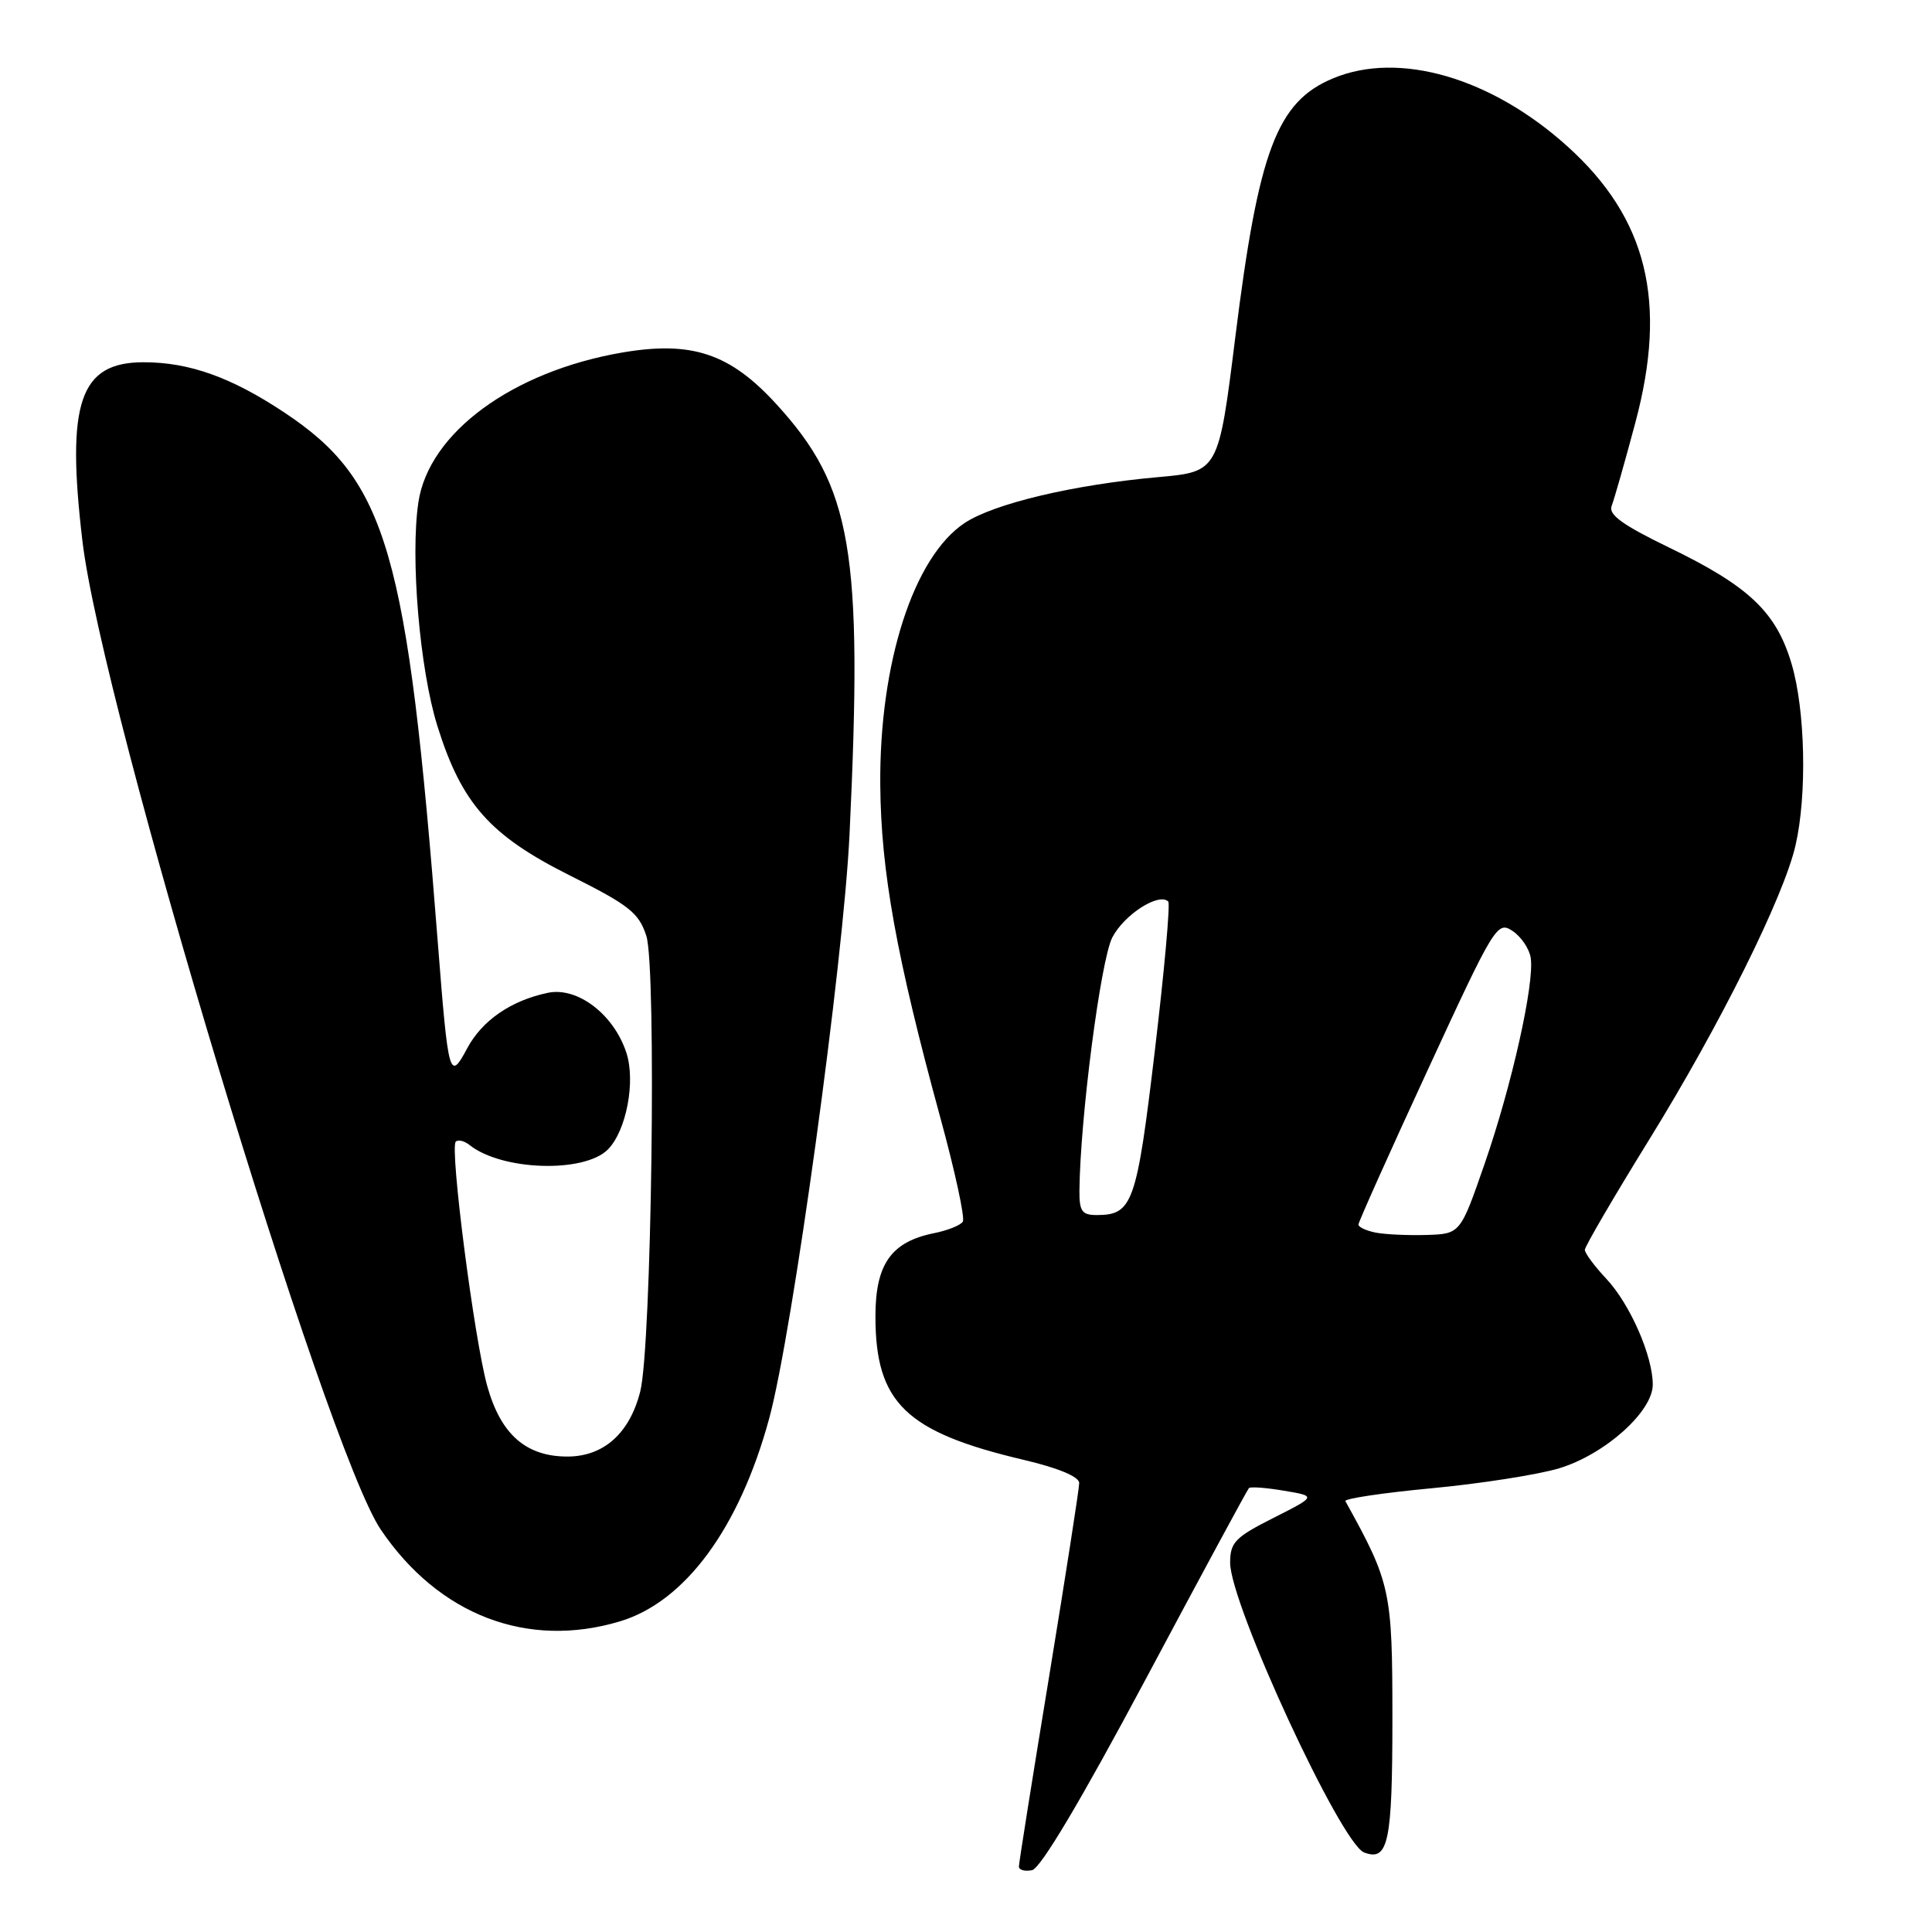 <?xml version="1.0" encoding="UTF-8" standalone="no"?>
<!DOCTYPE svg PUBLIC "-//W3C//DTD SVG 1.1//EN" "http://www.w3.org/Graphics/SVG/1.1/DTD/svg11.dtd" >
<svg xmlns="http://www.w3.org/2000/svg" xmlns:xlink="http://www.w3.org/1999/xlink" version="1.1" viewBox="0 0 256 256">
 <g >
 <path fill="currentColor"
d=" M 151.80 222.52 C 159.12 208.79 165.28 197.39 165.49 197.18 C 165.70 196.97 167.79 197.13 170.15 197.53 C 174.44 198.25 174.44 198.25 168.72 201.14 C 163.65 203.70 163.00 204.38 163.00 207.07 C 163.00 212.55 177.67 244.28 180.75 245.46 C 183.96 246.69 184.50 244.15 184.50 227.70 C 184.50 210.78 184.28 209.75 178.27 198.91 C 178.09 198.58 183.24 197.81 189.72 197.20 C 196.20 196.59 203.79 195.40 206.59 194.56 C 212.65 192.72 219.00 187.05 219.00 183.47 C 219.00 179.67 215.99 172.80 212.85 169.45 C 211.28 167.78 210.00 166.05 210.00 165.61 C 210.00 165.17 213.80 158.66 218.45 151.13 C 227.89 135.87 236.36 118.83 237.92 112.00 C 239.46 105.28 239.21 94.07 237.39 87.95 C 235.36 81.09 231.74 77.67 221.14 72.54 C 214.99 69.56 213.10 68.19 213.55 67.04 C 213.88 66.19 215.30 61.23 216.69 56.01 C 220.98 39.98 218.27 28.94 207.70 19.40 C 197.60 10.28 185.37 6.73 176.64 10.38 C 169.20 13.48 166.77 19.92 163.69 44.63 C 161.46 62.50 161.46 62.50 153.48 63.22 C 142.26 64.22 131.72 66.72 127.82 69.30 C 121.05 73.79 116.51 87.88 116.64 104.00 C 116.73 115.45 118.78 126.79 124.60 148.10 C 126.54 155.19 127.88 161.38 127.58 161.87 C 127.29 162.35 125.59 163.03 123.82 163.39 C 118.09 164.53 116.00 167.49 116.00 174.42 C 116.00 185.87 120.01 189.75 135.61 193.43 C 140.24 194.52 143.00 195.67 143.00 196.51 C 143.00 197.24 141.20 208.79 139.01 222.17 C 136.81 235.55 135.01 246.87 135.01 247.32 C 135.00 247.78 135.79 248.00 136.75 247.81 C 137.87 247.59 143.21 238.62 151.80 222.52 Z  M 82.14 214.84 C 90.78 212.25 97.97 202.48 101.92 187.96 C 105.01 176.63 111.77 127.44 112.57 110.50 C 114.35 72.92 112.92 64.54 102.87 53.55 C 96.73 46.83 91.67 45.14 82.46 46.71 C 67.90 49.21 56.82 57.34 55.44 66.55 C 54.35 73.82 55.61 88.72 57.96 96.21 C 61.17 106.48 64.91 110.70 75.50 116.00 C 83.37 119.94 84.64 120.94 85.64 124.00 C 87.01 128.22 86.34 178.38 84.84 184.36 C 83.44 189.92 79.99 193.00 75.18 193.00 C 69.70 193.00 66.35 190.06 64.57 183.68 C 62.85 177.56 59.57 152.10 60.39 151.28 C 60.70 150.97 61.53 151.17 62.23 151.73 C 66.50 155.12 77.38 155.47 80.54 152.32 C 82.99 149.86 84.25 143.28 82.99 139.47 C 81.32 134.40 76.52 130.74 72.61 131.55 C 67.72 132.57 63.88 135.21 61.90 138.92 C 59.56 143.30 59.41 142.76 58.02 125.00 C 53.97 72.94 51.30 63.70 37.65 54.64 C 30.63 49.98 25.07 48.00 19.03 48.00 C 10.57 48.00 8.75 53.30 10.92 71.67 C 13.51 93.70 43.15 191.89 50.46 202.69 C 58.13 214.01 69.87 218.52 82.14 214.84 Z  M 182.25 163.32 C 181.01 163.07 180.00 162.59 180.00 162.26 C 180.00 161.93 184.12 152.73 189.16 141.82 C 198.02 122.62 198.39 122.01 200.41 123.35 C 201.56 124.11 202.65 125.72 202.83 126.93 C 203.34 130.33 200.32 143.82 196.74 154.15 C 193.50 163.50 193.50 163.50 189.00 163.64 C 186.53 163.71 183.49 163.57 182.25 163.32 Z  M 143.03 157.75 C 143.13 148.11 145.85 127.18 147.39 124.21 C 148.96 121.18 153.57 118.23 154.80 119.46 C 155.08 119.75 154.28 128.65 153.02 139.24 C 150.61 159.51 150.08 161.00 145.31 161.00 C 143.36 161.00 143.01 160.49 143.03 157.75 Z "/>
</g>
</svg>